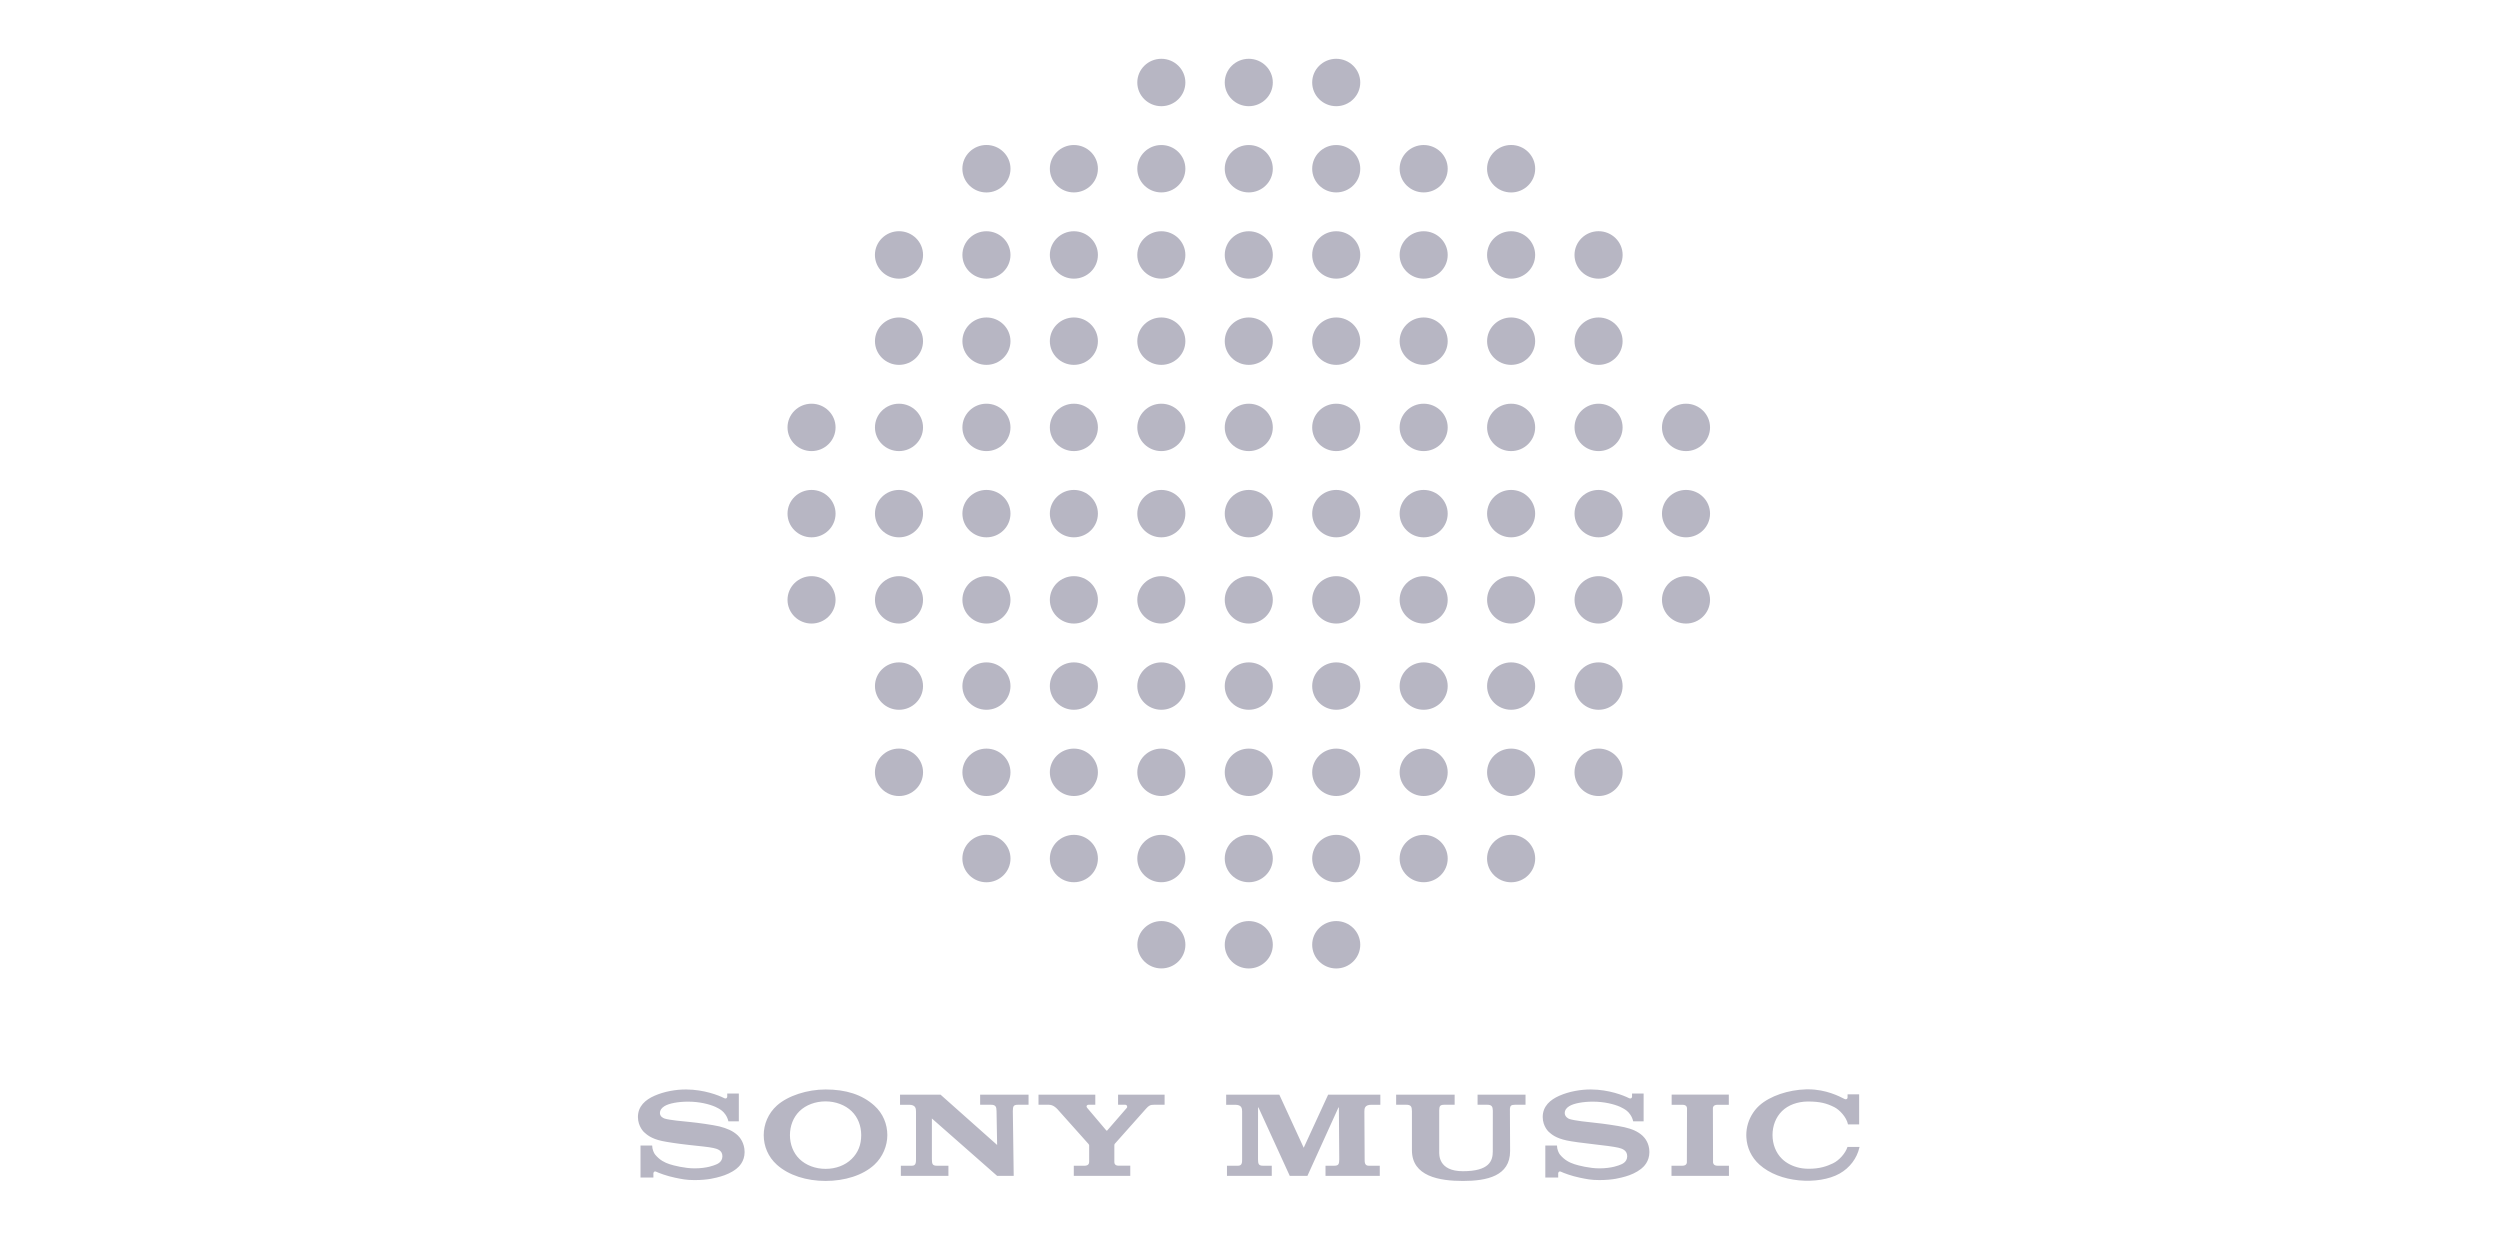 <svg width="176" height="88" viewBox="0 0 176 88" fill="none" xmlns="http://www.w3.org/2000/svg">
<g clip-path="url(#clip0_2063_28465)">
<path d="M81.758 4.139C80.824 4.139 80.066 4.887 80.066 5.807C80.066 6.728 80.824 7.476 81.758 7.476C82.691 7.476 83.45 6.728 83.45 5.807C83.45 4.887 82.691 4.139 81.758 4.139ZM87.914 4.139C86.98 4.139 86.222 4.887 86.222 5.807C86.222 6.728 86.98 7.476 87.914 7.476C88.847 7.476 89.606 6.728 89.606 5.807C89.606 4.887 88.847 4.139 87.914 4.139ZM94.07 4.139C93.136 4.139 92.378 4.887 92.378 5.807C92.378 6.728 93.136 7.476 94.07 7.476C95.004 7.476 95.762 6.728 95.762 5.807C95.762 4.887 95.004 4.139 94.07 4.139ZM69.445 10.207C68.51 10.207 67.751 10.956 67.751 11.878C67.751 12.8 68.51 13.549 69.445 13.549C70.38 13.549 71.139 12.8 71.139 11.878C71.139 10.956 70.38 10.207 69.445 10.207ZM106.383 10.207C105.447 10.207 104.688 10.956 104.688 11.878C104.688 12.8 105.447 13.549 106.383 13.549C107.318 13.549 108.077 12.8 108.077 11.878C108.077 10.956 107.318 10.207 106.383 10.207ZM75.601 10.209C74.667 10.209 73.909 10.957 73.909 11.878C73.909 12.799 74.667 13.546 75.601 13.546C76.535 13.546 77.293 12.799 77.293 11.878C77.293 10.957 76.535 10.209 75.601 10.209ZM100.226 10.209C99.293 10.209 98.534 10.957 98.534 11.878C98.534 12.799 99.293 13.546 100.226 13.546C101.16 13.546 101.918 12.799 101.918 11.878C101.918 10.957 101.16 10.209 100.226 10.209ZM81.758 10.21C80.824 10.21 80.066 10.957 80.066 11.878C80.066 12.799 80.824 13.546 81.758 13.546C82.691 13.546 83.45 12.799 83.45 11.878C83.45 10.957 82.691 10.21 81.758 10.21ZM87.914 10.21C86.98 10.21 86.222 10.957 86.222 11.878C86.222 12.799 86.98 13.546 87.914 13.546C88.847 13.546 89.606 12.799 89.606 11.878C89.606 10.957 88.847 10.21 87.914 10.21ZM94.07 10.21C93.136 10.21 92.378 10.957 92.378 11.878C92.378 12.799 93.136 13.546 94.07 13.546C95.004 13.546 95.762 12.799 95.762 11.878C95.762 10.957 95.004 10.21 94.07 10.21ZM63.289 16.277C62.354 16.277 61.594 17.026 61.594 17.948C61.594 18.87 62.354 19.619 63.289 19.619C64.224 19.619 64.983 18.87 64.983 17.948C64.983 17.026 64.224 16.277 63.289 16.277ZM112.539 16.277C111.604 16.277 110.845 17.026 110.845 17.948C110.845 18.87 111.604 19.619 112.539 19.619C113.474 19.619 114.233 18.87 114.233 17.948C114.233 17.026 113.474 16.277 112.539 16.277ZM69.445 16.28C68.511 16.28 67.753 17.027 67.753 17.948C67.753 18.869 68.511 19.617 69.445 19.617C70.379 19.617 71.137 18.869 71.137 17.948C71.137 17.027 70.379 16.28 69.445 16.28ZM106.383 16.28C105.449 16.28 104.69 17.027 104.69 17.948C104.69 18.869 105.449 19.617 106.383 19.617C107.316 19.617 108.075 18.869 108.075 17.948C108.075 17.027 107.316 16.28 106.383 16.28ZM75.601 16.28C74.668 16.28 73.909 17.028 73.909 17.948C73.909 18.869 74.668 19.617 75.601 19.617C76.535 19.617 77.293 18.869 77.293 17.948C77.293 17.028 76.535 16.28 75.601 16.28ZM81.758 16.28C80.824 16.28 80.066 17.028 80.066 17.948C80.066 18.869 80.824 19.617 81.758 19.617C82.691 19.617 83.45 18.869 83.45 17.948C83.45 17.028 82.691 16.28 81.758 16.28ZM87.914 16.28C86.98 16.28 86.222 17.028 86.222 17.948C86.222 18.869 86.98 19.617 87.914 19.617C88.847 19.617 89.606 18.869 89.606 17.948C89.606 17.028 88.847 16.28 87.914 16.28ZM94.07 16.28C93.136 16.28 92.378 17.028 92.378 17.948C92.378 18.869 93.136 19.617 94.07 19.617C95.004 19.617 95.762 18.869 95.762 17.948C95.762 17.028 95.004 16.28 94.07 16.28ZM100.226 16.28C99.293 16.28 98.534 17.028 98.534 17.948C98.534 18.869 99.293 19.617 100.226 19.617C101.16 19.617 101.918 18.869 101.918 17.948C101.918 17.028 101.16 16.28 100.226 16.28ZM63.289 22.35C62.355 22.35 61.597 23.098 61.597 24.019C61.597 24.939 62.355 25.687 63.289 25.687C64.223 25.687 64.981 24.939 64.981 24.019C64.981 23.098 64.223 22.35 63.289 22.35ZM112.539 22.35C111.605 22.35 110.847 23.098 110.847 24.019C110.847 24.939 111.605 25.687 112.539 25.687C113.473 25.687 114.231 24.939 114.231 24.019C114.231 23.098 113.473 22.35 112.539 22.35ZM69.445 22.35C68.511 22.35 67.753 23.098 67.753 24.019C67.753 24.939 68.511 25.687 69.445 25.687C70.379 25.687 71.137 24.939 71.137 24.019C71.137 23.098 70.379 22.35 69.445 22.35ZM75.601 22.35C74.668 22.35 73.909 23.098 73.909 24.019C73.909 24.939 74.668 25.687 75.601 25.687C76.535 25.687 77.293 24.939 77.293 24.019C77.293 23.098 76.535 22.35 75.601 22.35ZM81.758 22.35C80.824 22.35 80.066 23.098 80.066 24.019C80.066 24.939 80.824 25.687 81.758 25.687C82.691 25.687 83.45 24.939 83.45 24.019C83.45 23.098 82.691 22.35 81.758 22.35ZM87.914 22.35C86.98 22.35 86.222 23.098 86.222 24.019C86.222 24.939 86.98 25.687 87.914 25.687C88.847 25.687 89.606 24.939 89.606 24.019C89.606 23.098 88.847 22.35 87.914 22.35ZM94.07 22.35C93.136 22.35 92.378 23.098 92.378 24.019C92.378 24.939 93.136 25.687 94.07 25.687C95.004 25.687 95.762 24.939 95.762 24.019C95.762 23.098 95.004 22.35 94.07 22.35ZM100.226 22.35C99.293 22.35 98.534 23.098 98.534 24.019C98.534 24.939 99.293 25.687 100.226 25.687C101.16 25.687 101.918 24.939 101.918 24.019C101.918 23.098 101.16 22.35 100.226 22.35ZM106.383 22.35C105.449 22.35 104.691 23.098 104.691 24.019C104.691 24.939 105.449 25.687 106.383 25.687C107.316 25.687 108.075 24.939 108.075 24.019C108.075 23.098 107.316 22.35 106.383 22.35ZM57.133 28.421C56.199 28.421 55.441 29.168 55.441 30.089C55.441 31.01 56.199 31.757 57.133 31.757C58.066 31.757 58.824 31.01 58.824 30.089C58.824 29.168 58.066 28.421 57.133 28.421ZM63.289 28.421C62.355 28.421 61.597 29.168 61.597 30.089C61.597 31.01 62.355 31.757 63.289 31.757C64.223 31.757 64.981 31.01 64.981 30.089C64.981 29.168 64.223 28.421 63.289 28.421ZM69.445 28.421C68.511 28.421 67.753 29.168 67.753 30.089C67.753 31.01 68.511 31.757 69.445 31.757C70.379 31.757 71.137 31.01 71.137 30.089C71.137 29.168 70.379 28.421 69.445 28.421ZM75.601 28.421C74.668 28.421 73.909 29.168 73.909 30.089C73.909 31.01 74.668 31.757 75.601 31.757C76.535 31.757 77.293 31.01 77.293 30.089C77.293 29.168 76.535 28.421 75.601 28.421ZM81.758 28.421C80.824 28.421 80.066 29.168 80.066 30.089C80.066 31.01 80.824 31.757 81.758 31.757C82.691 31.757 83.45 31.01 83.45 30.089C83.45 29.168 82.691 28.421 81.758 28.421ZM87.914 28.421C86.98 28.421 86.222 29.168 86.222 30.089C86.222 31.01 86.98 31.757 87.914 31.757C88.847 31.757 89.606 31.01 89.606 30.089C89.606 29.168 88.847 28.421 87.914 28.421ZM94.07 28.421C93.136 28.421 92.378 29.168 92.378 30.089C92.378 31.01 93.136 31.757 94.07 31.757C95.004 31.757 95.762 31.01 95.762 30.089C95.762 29.168 95.004 28.421 94.07 28.421ZM100.226 28.421C99.293 28.421 98.534 29.168 98.534 30.089C98.534 31.01 99.293 31.757 100.226 31.757C101.16 31.757 101.918 31.01 101.918 30.089C101.918 29.168 101.16 28.421 100.226 28.421ZM106.383 28.421C105.449 28.421 104.691 29.168 104.691 30.089C104.691 31.01 105.449 31.757 106.383 31.757C107.316 31.757 108.075 31.01 108.075 30.089C108.075 29.168 107.316 28.421 106.383 28.421ZM112.539 28.421C111.605 28.421 110.847 29.168 110.847 30.089C110.847 31.01 111.605 31.757 112.539 31.757C113.473 31.757 114.231 31.01 114.231 30.089C114.231 29.168 113.473 28.421 112.539 28.421ZM118.695 28.421C117.761 28.421 117.003 29.168 117.003 30.089C117.003 31.01 117.761 31.757 118.695 31.757C119.629 31.757 120.387 31.01 120.387 30.089C120.387 29.168 119.629 28.421 118.695 28.421ZM57.133 34.491C56.199 34.491 55.441 35.239 55.441 36.159C55.441 37.08 56.199 37.828 57.133 37.828C58.066 37.828 58.824 37.08 58.824 36.159C58.824 35.239 58.066 34.491 57.133 34.491ZM63.289 34.491C62.355 34.491 61.597 35.239 61.597 36.159C61.597 37.08 62.355 37.828 63.289 37.828C64.223 37.828 64.981 37.08 64.981 36.159C64.981 35.239 64.223 34.491 63.289 34.491ZM69.445 34.491C68.511 34.491 67.753 35.239 67.753 36.159C67.753 37.08 68.511 37.828 69.445 37.828C70.379 37.828 71.137 37.08 71.137 36.159C71.137 35.239 70.379 34.491 69.445 34.491ZM75.601 34.491C74.668 34.491 73.909 35.239 73.909 36.159C73.909 37.08 74.668 37.828 75.601 37.828C76.535 37.828 77.293 37.08 77.293 36.159C77.293 35.239 76.535 34.491 75.601 34.491ZM81.758 34.491C80.824 34.491 80.066 35.239 80.066 36.159C80.066 37.08 80.824 37.828 81.758 37.828C82.691 37.828 83.45 37.08 83.45 36.159C83.45 35.239 82.691 34.491 81.758 34.491ZM87.914 34.491C86.98 34.491 86.222 35.239 86.222 36.159C86.222 37.08 86.98 37.828 87.914 37.828C88.847 37.828 89.606 37.08 89.606 36.159C89.606 35.239 88.847 34.491 87.914 34.491ZM94.07 34.491C93.136 34.491 92.378 35.239 92.378 36.159C92.378 37.08 93.136 37.828 94.07 37.828C95.004 37.828 95.762 37.08 95.762 36.159C95.762 35.239 95.004 34.491 94.07 34.491ZM100.226 34.491C99.293 34.491 98.534 35.239 98.534 36.159C98.534 37.08 99.293 37.828 100.226 37.828C101.16 37.828 101.918 37.08 101.918 36.159C101.918 35.239 101.16 34.491 100.226 34.491ZM106.383 34.491C105.449 34.491 104.691 35.239 104.691 36.159C104.691 37.08 105.449 37.828 106.383 37.828C107.316 37.828 108.075 37.08 108.075 36.159C108.075 35.239 107.316 34.491 106.383 34.491ZM112.539 34.491C111.605 34.491 110.847 35.239 110.847 36.159C110.847 37.08 111.605 37.828 112.539 37.828C113.473 37.828 114.231 37.08 114.231 36.159C114.231 35.239 113.473 34.491 112.539 34.491ZM118.695 34.491C117.761 34.491 117.003 35.239 117.003 36.159C117.003 37.08 117.761 37.828 118.695 37.828C119.629 37.828 120.387 37.08 120.387 36.159C120.387 35.239 119.629 34.491 118.695 34.491ZM57.133 40.562C56.199 40.562 55.441 41.309 55.441 42.23C55.441 43.151 56.199 43.898 57.133 43.898C58.066 43.898 58.824 43.151 58.824 42.23C58.824 41.309 58.066 40.562 57.133 40.562ZM63.289 40.562C62.355 40.562 61.597 41.309 61.597 42.23C61.597 43.151 62.355 43.898 63.289 43.898C64.223 43.898 64.981 43.151 64.981 42.23C64.981 41.309 64.223 40.562 63.289 40.562ZM69.445 40.562C68.511 40.562 67.753 41.309 67.753 42.23C67.753 43.151 68.511 43.898 69.445 43.898C70.379 43.898 71.137 43.151 71.137 42.23C71.137 41.309 70.379 40.562 69.445 40.562ZM75.601 40.562C74.668 40.562 73.909 41.309 73.909 42.23C73.909 43.151 74.668 43.898 75.601 43.898C76.535 43.898 77.293 43.151 77.293 42.23C77.293 41.309 76.535 40.562 75.601 40.562ZM81.758 40.562C80.824 40.562 80.066 41.309 80.066 42.23C80.066 43.151 80.824 43.898 81.758 43.898C82.691 43.898 83.45 43.151 83.45 42.23C83.45 41.309 82.691 40.562 81.758 40.562ZM87.914 40.562C86.98 40.562 86.222 41.309 86.222 42.23C86.222 43.151 86.98 43.898 87.914 43.898C88.847 43.898 89.606 43.151 89.606 42.23C89.606 41.309 88.847 40.562 87.914 40.562ZM94.07 40.562C93.136 40.562 92.378 41.309 92.378 42.23C92.378 43.151 93.136 43.898 94.07 43.898C95.004 43.898 95.762 43.151 95.762 42.23C95.762 41.309 95.004 40.562 94.07 40.562ZM100.226 40.562C99.293 40.562 98.534 41.309 98.534 42.23C98.534 43.151 99.293 43.898 100.226 43.898C101.16 43.898 101.918 43.151 101.918 42.23C101.918 41.309 101.16 40.562 100.226 40.562ZM106.383 40.562C105.449 40.562 104.691 41.309 104.691 42.23C104.691 43.151 105.449 43.898 106.383 43.898C107.316 43.898 108.075 43.151 108.075 42.23C108.075 41.309 107.316 40.562 106.383 40.562ZM112.539 40.562C111.605 40.562 110.847 41.309 110.847 42.23C110.847 43.151 111.605 43.898 112.539 43.898C113.473 43.898 114.231 43.151 114.231 42.23C114.231 41.309 113.473 40.562 112.539 40.562ZM118.695 40.562C117.761 40.562 117.003 41.309 117.003 42.23C117.003 43.151 117.761 43.898 118.695 43.898C119.629 43.898 120.387 43.151 120.387 42.23C120.387 41.309 119.629 40.562 118.695 40.562ZM63.289 46.632C62.355 46.632 61.597 47.379 61.597 48.3C61.597 49.221 62.355 49.969 63.289 49.969C64.223 49.969 64.981 49.221 64.981 48.3C64.981 47.379 64.223 46.632 63.289 46.632ZM112.539 46.632C111.605 46.632 110.847 47.379 110.847 48.3C110.847 49.221 111.605 49.969 112.539 49.969C113.473 49.969 114.231 49.221 114.231 48.3C114.231 47.379 113.473 46.632 112.539 46.632ZM69.445 46.632C68.511 46.632 67.753 47.38 67.753 48.3C67.753 49.221 68.511 49.968 69.445 49.968C70.379 49.968 71.137 49.221 71.137 48.3C71.137 47.38 70.379 46.632 69.445 46.632ZM75.601 46.632C74.668 46.632 73.909 47.38 73.909 48.3C73.909 49.221 74.668 49.968 75.601 49.968C76.535 49.968 77.293 49.221 77.293 48.3C77.293 47.38 76.535 46.632 75.601 46.632ZM81.758 46.632C80.824 46.632 80.066 47.38 80.066 48.3C80.066 49.221 80.824 49.968 81.758 49.968C82.691 49.968 83.45 49.221 83.45 48.3C83.45 47.38 82.691 46.632 81.758 46.632ZM87.914 46.632C86.98 46.632 86.222 47.38 86.222 48.3C86.222 49.221 86.98 49.968 87.914 49.968C88.847 49.968 89.606 49.221 89.606 48.3C89.606 47.38 88.847 46.632 87.914 46.632ZM94.07 46.632C93.136 46.632 92.378 47.38 92.378 48.3C92.378 49.221 93.136 49.968 94.07 49.968C95.004 49.968 95.762 49.221 95.762 48.3C95.762 47.38 95.004 46.632 94.07 46.632ZM100.226 46.632C99.293 46.632 98.534 47.38 98.534 48.3C98.534 49.221 99.293 49.968 100.226 49.968C101.16 49.968 101.918 49.221 101.918 48.3C101.918 47.38 101.16 46.632 100.226 46.632ZM106.383 46.632C105.449 46.632 104.691 47.38 104.691 48.3C104.691 49.221 105.449 49.968 106.383 49.968C107.316 49.968 108.075 49.221 108.075 48.3C108.075 47.38 107.316 46.632 106.383 46.632ZM63.289 52.7C62.354 52.7 61.594 53.449 61.594 54.371C61.594 55.293 62.354 56.041 63.289 56.041C64.224 56.041 64.983 55.293 64.983 54.371C64.983 53.449 64.224 52.7 63.289 52.7ZM112.539 52.7C111.604 52.7 110.845 53.449 110.845 54.371C110.845 55.293 111.604 56.041 112.539 56.041C113.474 56.041 114.233 55.293 114.233 54.371C114.233 53.449 113.474 52.7 112.539 52.7ZM69.445 52.702C68.511 52.702 67.753 53.45 67.753 54.371C67.753 55.291 68.511 56.039 69.445 56.039C70.379 56.039 71.137 55.291 71.137 54.371C71.137 53.45 70.379 52.702 69.445 52.702ZM106.383 52.702C105.449 52.702 104.69 53.45 104.69 54.371C104.69 55.291 105.449 56.039 106.383 56.039C107.316 56.039 108.075 55.291 108.075 54.371C108.075 53.45 107.316 52.702 106.383 52.702ZM75.601 52.702C74.668 52.702 73.909 53.45 73.909 54.371C73.909 55.291 74.668 56.039 75.601 56.039C76.535 56.039 77.293 55.291 77.293 54.371C77.293 53.45 76.535 52.702 75.601 52.702ZM81.758 52.702C80.824 52.702 80.066 53.45 80.066 54.371C80.066 55.291 80.824 56.039 81.758 56.039C82.691 56.039 83.45 55.291 83.45 54.371C83.45 53.45 82.691 52.702 81.758 52.702ZM87.914 52.702C86.98 52.702 86.222 53.45 86.222 54.371C86.222 55.291 86.98 56.039 87.914 56.039C88.847 56.039 89.606 55.291 89.606 54.371C89.606 53.45 88.847 52.702 87.914 52.702ZM94.07 52.702C93.136 52.702 92.378 53.45 92.378 54.371C92.378 55.291 93.136 56.039 94.07 56.039C95.004 56.039 95.762 55.291 95.762 54.371C95.762 53.45 95.004 52.702 94.07 52.702ZM100.226 52.702C99.293 52.702 98.534 53.45 98.534 54.371C98.534 55.291 99.293 56.039 100.226 56.039C101.16 56.039 101.918 55.291 101.918 54.371C101.918 53.45 101.16 52.702 100.226 52.702ZM69.445 58.77C68.51 58.77 67.751 59.519 67.751 60.441C67.751 61.363 68.51 62.112 69.445 62.112C70.38 62.112 71.139 61.363 71.139 60.441C71.139 59.519 70.38 58.77 69.445 58.77ZM106.383 58.77C105.447 58.77 104.688 59.519 104.688 60.441C104.688 61.363 105.447 62.112 106.383 62.112C107.318 62.112 108.077 61.363 108.077 60.441C108.077 59.519 107.318 58.77 106.383 58.77ZM75.601 58.773C74.667 58.773 73.909 59.52 73.909 60.441C73.909 61.362 74.667 62.109 75.601 62.109C76.535 62.109 77.293 61.362 77.293 60.441C77.293 59.52 76.535 58.773 75.601 58.773ZM100.226 58.773C99.293 58.773 98.534 59.52 98.534 60.441C98.534 61.362 99.293 62.109 100.226 62.109C101.16 62.109 101.918 61.362 101.918 60.441C101.918 59.52 101.16 58.773 100.226 58.773ZM81.758 58.773C80.824 58.773 80.066 59.52 80.066 60.441C80.066 61.362 80.824 62.109 81.758 62.109C82.691 62.109 83.45 61.362 83.45 60.441C83.45 59.52 82.691 58.773 81.758 58.773ZM87.914 58.773C86.98 58.773 86.222 59.52 86.222 60.441C86.222 61.362 86.98 62.109 87.914 62.109C88.847 62.109 89.606 61.362 89.606 60.441C89.606 59.52 88.847 58.773 87.914 58.773ZM94.07 58.773C93.136 58.773 92.378 59.52 92.378 60.441C92.378 61.362 93.136 62.109 94.07 62.109C95.004 62.109 95.762 61.362 95.762 60.441C95.762 59.52 95.004 58.773 94.07 58.773ZM81.761 64.843C80.828 64.843 80.07 65.59 80.07 66.51C80.07 67.43 80.828 68.177 81.761 68.177C82.694 68.177 83.452 67.43 83.452 66.51C83.452 65.59 82.694 64.843 81.761 64.843ZM87.914 64.843C86.98 64.843 86.222 65.591 86.222 66.511C86.222 67.432 86.98 68.18 87.914 68.18C88.847 68.18 89.606 67.432 89.606 66.511C89.606 65.591 88.847 64.843 87.914 64.843ZM94.07 64.843C93.136 64.843 92.378 65.591 92.378 66.511C92.378 67.432 93.136 68.18 94.07 68.18C95.004 68.18 95.762 67.432 95.762 66.511C95.762 65.591 95.004 64.843 94.07 64.843Z" fill="#B7B6C3"/>
<path d="M127.294 76.689C127.246 76.689 127.196 76.69 127.147 76.691H127.137C125.9 76.725 124.613 77.155 123.87 77.818C123.693 77.976 123.541 78.155 123.415 78.345C123.103 78.816 122.939 79.359 122.939 79.904C122.939 79.96 122.941 80.015 122.944 80.07C122.983 80.787 123.29 81.476 123.87 81.994C124.568 82.617 125.56 82.992 126.651 83.097C127.695 83.198 128.767 83.034 129.501 82.624C130.226 82.22 130.728 81.54 130.9 80.792C130.904 80.777 130.906 80.76 130.91 80.745L130.061 80.746C129.925 81.189 129.47 81.698 129.037 81.901C128.636 82.091 128.118 82.291 127.292 82.28C127.278 82.28 127.159 82.276 127.113 82.273C126.973 82.265 126.835 82.248 126.7 82.219C126.22 82.117 125.781 81.904 125.453 81.584C125.015 81.156 124.785 80.549 124.785 79.905C124.785 79.258 125.015 78.653 125.453 78.221C125.896 77.784 126.551 77.559 127.237 77.547H127.271H127.363C128.122 77.559 128.564 77.657 129.131 77.941C129.489 78.119 129.993 78.634 130.099 79.158H130.884V77.043H130.068V77.269C130.068 77.309 130.048 77.353 130.008 77.375C129.97 77.396 129.915 77.398 129.843 77.362C129.49 77.183 128.557 76.691 127.294 76.689ZM48.306 76.699C47.587 76.695 46.769 76.837 46.08 77.14C45.438 77.421 44.91 77.877 44.91 78.635C44.91 79.313 45.35 79.712 45.336 79.699C45.525 79.868 45.825 80.159 46.61 80.327C46.96 80.401 47.708 80.516 48.458 80.599C49.197 80.681 49.929 80.748 50.227 80.82C50.465 80.877 50.857 80.962 50.857 81.399C50.857 81.839 50.441 81.969 50.367 81.999C50.292 82.028 49.794 82.253 48.891 82.253C48.225 82.253 47.427 82.056 47.135 81.958C46.799 81.846 46.45 81.679 46.121 81.282C46.039 81.184 45.913 80.915 45.913 80.648H45.092V82.899H45.999V82.595C45.999 82.565 46.047 82.419 46.195 82.489C46.383 82.578 46.939 82.79 47.523 82.91C47.998 83.008 48.306 83.078 48.896 83.078C49.864 83.078 50.382 82.923 50.739 82.823C51.083 82.725 51.5 82.552 51.835 82.288C52.018 82.144 52.42 81.775 52.42 81.104C52.42 80.459 52.073 80.058 51.946 79.938C51.774 79.775 51.576 79.644 51.361 79.545C51.173 79.458 50.88 79.354 50.64 79.298C50.169 79.188 49.115 79.042 48.613 78.993C48.084 78.94 47.163 78.861 46.8 78.75C46.687 78.715 46.458 78.608 46.458 78.35C46.458 78.167 46.566 78.008 46.769 77.879C47.089 77.675 47.754 77.556 48.435 77.556C49.248 77.556 49.932 77.732 50.367 77.924C50.518 77.992 50.689 78.086 50.828 78.198C50.984 78.323 51.2 78.582 51.28 78.944H52.014V76.984H51.197V77.212C51.197 77.287 51.12 77.38 50.972 77.304C50.605 77.117 49.575 76.705 48.306 76.699ZM58.12 76.699C56.838 76.699 55.472 77.135 54.698 77.827C54.083 78.379 53.766 79.147 53.766 79.914C53.766 80.689 54.074 81.445 54.698 82.003C55.529 82.745 56.778 83.138 58.12 83.138C59.468 83.138 60.742 82.746 61.549 82.003C62.149 81.451 62.468 80.659 62.468 79.914C62.468 79.143 62.169 78.386 61.549 77.831C60.682 77.054 59.547 76.699 58.12 76.699ZM112.003 76.699C111.285 76.695 110.467 76.837 109.778 77.14C109.136 77.422 108.607 77.877 108.607 78.635C108.607 79.313 109.047 79.697 109.034 79.683C109.223 79.854 109.523 80.125 110.309 80.291C110.658 80.365 111.414 80.469 112.164 80.551C112.902 80.632 113.627 80.726 113.925 80.797C114.164 80.853 114.555 80.962 114.555 81.399C114.555 81.839 114.139 81.969 114.066 81.999C113.991 82.029 113.492 82.253 112.589 82.253C111.923 82.253 111.125 82.056 110.833 81.957C110.497 81.844 110.147 81.679 109.819 81.282C109.737 81.183 109.611 80.914 109.611 80.648H108.79V82.899H109.697V82.595C109.697 82.565 109.745 82.419 109.892 82.489C110.08 82.579 110.636 82.79 111.222 82.91C111.697 83.008 112.003 83.077 112.594 83.077C113.562 83.077 114.08 82.922 114.437 82.823C114.782 82.726 115.198 82.552 115.533 82.288C115.716 82.144 116.117 81.775 116.117 81.104C116.117 80.459 115.77 80.084 115.644 79.964C115.473 79.802 115.274 79.68 115.059 79.581C114.87 79.494 114.596 79.411 114.358 79.356C113.885 79.247 112.812 79.097 112.311 79.048C111.781 78.995 110.864 78.894 110.5 78.782C110.387 78.748 110.157 78.608 110.157 78.35C110.157 78.166 110.264 78.008 110.467 77.879C110.787 77.675 111.452 77.556 112.133 77.556C112.946 77.556 113.629 77.732 114.066 77.924C114.214 77.996 114.387 78.086 114.526 78.198C114.682 78.322 114.898 78.582 114.977 78.944H115.711V76.985H114.896V77.212C114.896 77.287 114.819 77.38 114.669 77.304C114.302 77.119 113.272 76.705 112.003 76.699ZM117.684 77.061V77.777H118.455C118.784 77.777 118.766 78.029 118.766 78.029L118.756 81.814C118.756 81.814 118.774 82.067 118.444 82.067H117.673V82.781H121.718V82.067H120.91C120.58 82.067 120.598 81.812 120.598 81.812L120.588 78.029C120.588 78.029 120.569 77.777 120.899 77.777H121.709V77.061H117.684ZM73.111 77.063V77.774H73.823C74.133 77.774 74.332 77.968 74.45 78.093C74.543 78.192 76.578 80.47 76.628 80.533C76.677 80.596 76.677 80.606 76.677 80.634V81.799C76.677 82.085 76.372 82.066 76.372 82.066H75.595V82.781H79.571V82.064H78.743C78.743 82.064 78.45 82.085 78.45 81.812V80.658C78.45 80.658 78.447 80.563 78.478 80.527C78.533 80.464 80.594 78.15 80.685 78.047C80.883 77.822 80.991 77.774 81.257 77.774H81.988V77.063H78.712V77.774H79.203C79.349 77.774 79.389 77.919 79.326 77.996L77.939 79.596H77.894L76.539 77.996C76.44 77.877 76.521 77.774 76.628 77.774H77.109V77.063H73.111ZM90.063 77.063L86.322 77.063V77.776H86.955C87.413 77.776 87.445 78.027 87.445 78.246V81.592C87.445 81.795 87.459 82.067 87.165 82.067H86.379V82.781H89.532V82.067H88.913C88.588 82.067 88.57 81.923 88.564 81.606L88.566 77.964H88.595L90.8 82.783H92.042L94.228 77.964H94.257L94.284 81.606C94.277 81.923 94.26 82.067 93.936 82.067H93.316V82.781H97.137V82.067H96.352C96.059 82.067 96.071 81.795 96.071 81.592L96.052 78.246C96.052 78.027 96.083 77.776 96.542 77.776H97.176V77.063L93.502 77.063L91.781 80.802L90.063 77.063ZM63.362 77.063V77.776H63.996C64.454 77.776 64.486 78.027 64.486 78.246V81.592C64.486 81.795 64.499 82.067 64.206 82.067H63.42V82.781H66.769V82.067H65.953C65.628 82.067 65.611 81.923 65.605 81.606V78.741L70.198 82.781H71.365L71.303 78.218C71.312 77.887 71.331 77.774 71.677 77.774H72.41V77.063H69.002V77.774H69.752C70.092 77.774 70.153 77.909 70.156 78.218L70.198 80.606L66.213 77.063H63.362ZM98.288 77.063V77.774H98.994C99.335 77.774 99.396 77.909 99.399 78.218H99.4V80.98C99.4 82.815 101.33 83.139 102.987 83.139C104.676 83.139 106.311 82.798 106.311 81.037L106.298 78.053C106.316 77.849 106.382 77.774 106.663 77.774H107.397V77.063H104.021V77.774H104.692C105.019 77.774 105.087 77.899 105.095 78.183L105.092 81.062C105.092 81.727 104.847 82.453 102.987 82.453C101.246 82.453 101.32 81.269 101.32 81.069V78.18C101.329 77.879 101.361 77.774 101.693 77.774H102.407V77.063H98.288ZM58.12 77.537C58.824 77.537 59.502 77.79 59.956 78.23C60.4 78.66 60.629 79.261 60.629 79.914C60.629 80.589 60.416 81.14 59.956 81.592C59.497 82.044 58.838 82.288 58.12 82.288C57.415 82.288 56.739 82.04 56.281 81.592C55.843 81.164 55.612 80.558 55.612 79.914C55.612 79.267 55.843 78.661 56.281 78.23C56.735 77.783 57.415 77.537 58.12 77.537Z" fill="#B7B6C3"/>
</g>
<defs>
<clipPath id="clip0_2063_28465">
<rect width="86" height="79" fill="white" transform="translate(44.91 4.139)"/>
</clipPath>
</defs>
</svg>
